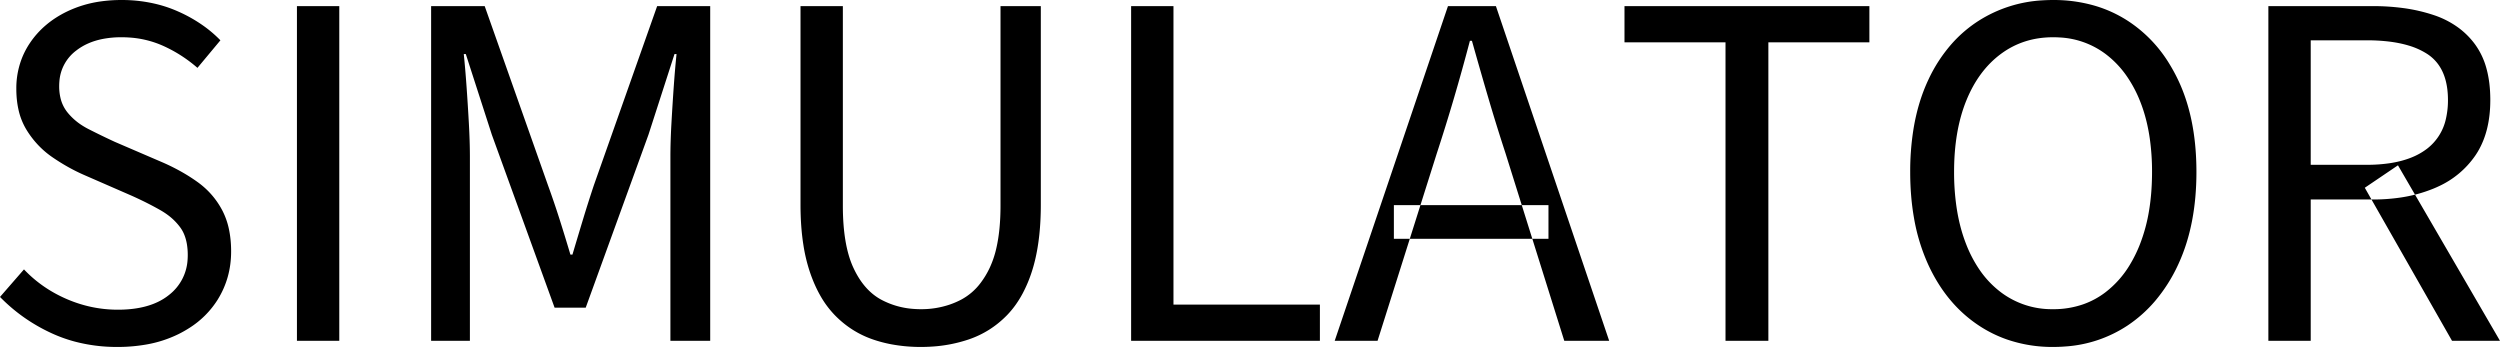 <svg width="352.8" height="48.961" viewBox="0 0 352.8 48.961" xmlns="http://www.w3.org/2000/svg"><g id="svgGroup" stroke-linecap="round" fill-rule="evenodd" font-size="9pt" stroke="#000000" stroke-width="0mm" fill="#000000" style="stroke:#000000;stroke-width:0mm;fill:#000000"><path d="M 66.312 48.097 L 60.84 48.097 L 60.84 0.865 L 68.4 0.865 L 77.328 26.137 Q 78.192 28.513 78.948 30.889 Q 79.704 33.265 80.496 35.929 L 80.784 35.929 Q 81.576 33.265 82.296 30.889 Q 83.016 28.513 83.808 26.137 L 92.736 0.865 L 100.224 0.865 L 100.224 48.097 L 94.608 48.097 L 94.608 22.105 A 72.067 72.067 0 0 1 94.643 19.909 Q 94.679 18.731 94.752 17.425 Q 94.896 14.833 95.076 12.277 Q 95.256 9.721 95.472 7.633 L 95.184 7.633 L 91.512 19.009 L 82.656 43.417 L 78.264 43.417 L 69.408 19.009 L 65.736 7.633 L 65.448 7.633 Q 65.664 9.721 65.844 12.277 Q 66.024 14.833 66.168 17.425 Q 66.31 19.975 66.312 22.038 A 60.672 60.672 0 0 1 66.312 22.105 L 66.312 48.097 Z M 112.968 28.873 L 112.968 0.865 L 118.944 0.865 L 118.944 29.017 Q 118.944 34.561 120.42 37.765 Q 121.896 40.969 124.38 42.301 A 11.307 11.307 0 0 0 128.914 43.593 A 13.704 13.704 0 0 0 129.96 43.633 A 12.48 12.48 0 0 0 133.962 43.003 A 11.478 11.478 0 0 0 135.612 42.301 A 8.325 8.325 0 0 0 138.384 39.924 A 11.906 11.906 0 0 0 139.68 37.765 A 13.534 13.534 0 0 0 140.594 35.064 Q 141.192 32.503 141.192 29.017 L 141.192 0.865 L 146.88 0.865 L 146.88 28.873 Q 146.88 33.374 146.049 36.784 A 21.241 21.241 0 0 1 145.62 38.305 A 19.025 19.025 0 0 1 144.331 41.385 Q 143.406 43.122 142.178 44.407 A 11.842 11.842 0 0 1 142.056 44.533 Q 139.752 46.873 136.656 47.917 A 20.153 20.153 0 0 1 131.511 48.911 A 23.746 23.746 0 0 1 129.96 48.961 A 22.483 22.483 0 0 1 125.815 48.593 A 18.621 18.621 0 0 1 123.228 47.917 Q 120.168 46.873 117.864 44.533 A 13.587 13.587 0 0 1 115.7 41.609 Q 114.927 40.226 114.346 38.545 A 22.931 22.931 0 0 1 114.264 38.305 A 23.231 23.231 0 0 1 113.378 34.586 Q 112.968 31.991 112.968 28.873 Z M 0 41.905 L 3.384 38.017 Q 5.904 40.681 9.396 42.193 Q 12.888 43.705 16.632 43.705 Q 19.936 43.705 22.2 42.646 A 8.068 8.068 0 0 0 23.904 41.581 A 6.784 6.784 0 0 0 26.473 36.637 A 8.745 8.745 0 0 0 26.496 36.001 A 9.303 9.303 0 0 0 26.373 34.437 Q 26.137 33.058 25.452 32.113 A 8.236 8.236 0 0 0 23.676 30.337 A 10.297 10.297 0 0 0 22.644 29.665 Q 20.88 28.657 18.648 27.649 L 11.88 24.697 Q 9.576 23.689 7.38 22.177 Q 5.184 20.665 3.744 18.325 A 9.341 9.341 0 0 1 2.585 15.362 Q 2.324 14.146 2.305 12.742 A 16.34 16.34 0 0 1 2.304 12.529 A 11.575 11.575 0 0 1 3.247 7.84 A 11.199 11.199 0 0 1 4.212 6.085 Q 6.12 3.241 9.468 1.621 A 16.086 16.086 0 0 1 14.281 0.192 A 20.626 20.626 0 0 1 17.136 0.001 A 20.528 20.528 0 0 1 22.376 0.651 A 18.03 18.03 0 0 1 25.056 1.585 A 20.397 20.397 0 0 1 28.925 3.796 A 17.294 17.294 0 0 1 31.104 5.689 L 27.864 9.577 Q 25.632 7.633 22.968 6.445 A 13.857 13.857 0 0 0 18.114 5.286 A 16.298 16.298 0 0 0 17.136 5.257 A 13.652 13.652 0 0 0 14.49 5.498 Q 12.309 5.929 10.764 7.129 A 5.958 5.958 0 0 0 8.383 11.467 A 7.782 7.782 0 0 0 8.352 12.169 A 7.112 7.112 0 0 0 8.528 13.791 A 5.087 5.087 0 0 0 9.504 15.841 A 8.597 8.597 0 0 0 11.617 17.717 A 10.464 10.464 0 0 0 12.492 18.217 Q 14.328 19.153 16.2 20.017 L 22.896 22.897 A 28.845 28.845 0 0 1 26.167 24.567 A 24.003 24.003 0 0 1 27.9 25.705 Q 30.096 27.289 31.356 29.665 A 10.282 10.282 0 0 1 32.32 32.402 Q 32.57 33.601 32.609 34.98 A 18.3 18.3 0 0 1 32.616 35.497 Q 32.616 39.241 30.708 42.301 A 12.704 12.704 0 0 1 26.723 46.28 A 16.046 16.046 0 0 1 25.164 47.161 A 16.812 16.812 0 0 1 20.652 48.616 A 23.148 23.148 0 0 1 16.56 48.961 A 23.127 23.127 0 0 1 10.457 48.178 A 20.348 20.348 0 0 1 7.344 47.053 Q 3.168 45.145 0 41.905 Z M 194.4 48.097 L 188.352 48.097 L 204.336 0.865 L 211.104 0.865 L 227.088 48.097 L 220.752 48.097 L 212.472 21.673 Q 211.176 17.713 210.024 13.789 Q 208.872 9.865 207.72 5.761 L 207.432 5.761 Q 206.352 9.865 205.2 13.789 Q 204.048 17.713 202.752 21.673 L 194.4 48.097 Z M 249.552 48.097 L 243.504 48.097 L 243.504 5.977 L 229.248 5.977 L 229.248 0.865 L 263.808 0.865 L 263.808 5.977 L 249.552 5.977 L 249.552 48.097 Z M 186.264 48.097 L 159.624 48.097 L 159.624 0.865 L 165.6 0.865 L 165.6 42.985 L 186.264 42.985 L 186.264 48.097 Z M 326.088 48.097 L 320.112 48.097 L 320.112 0.865 L 334.872 0.865 A 31.636 31.636 0 0 1 339.157 1.141 A 23.313 23.313 0 0 1 343.44 2.125 A 12.607 12.607 0 0 1 346.961 3.931 A 10.993 10.993 0 0 1 349.308 6.301 A 10.323 10.323 0 0 1 350.893 9.681 Q 351.432 11.645 351.432 14.113 Q 351.432 18.411 349.694 21.354 A 10.575 10.575 0 0 1 349.308 21.961 A 12.71 12.71 0 0 1 344.135 26.297 A 15.529 15.529 0 0 1 343.44 26.605 A 20.022 20.022 0 0 1 338.613 27.897 A 26.352 26.352 0 0 1 334.872 28.153 L 326.088 28.153 L 326.088 48.097 Z M 283.187 47.894 A 19.607 19.607 0 0 0 289.728 48.961 A 22.46 22.46 0 0 0 291.425 48.897 A 18.066 18.066 0 0 0 300.24 45.937 A 18.814 18.814 0 0 0 304.122 42.482 A 22.465 22.465 0 0 0 307.368 37.369 A 23.469 23.469 0 0 0 307.458 37.173 Q 309.96 31.692 309.96 24.265 A 43.494 43.494 0 0 0 309.957 23.769 Q 309.875 16.525 307.368 11.269 A 23.711 23.711 0 0 0 306.141 9.011 A 18.953 18.953 0 0 0 300.24 2.917 A 17.768 17.768 0 0 0 295.671 0.824 A 20.763 20.763 0 0 0 289.728 0.001 A 22.942 22.942 0 0 0 288.262 0.047 A 18.686 18.686 0 0 0 279.252 2.917 A 18.127 18.127 0 0 0 275.466 6.14 A 21.134 21.134 0 0 0 272.124 11.269 Q 270.666 14.369 270.04 18.16 A 37.466 37.466 0 0 0 269.568 24.265 A 44.639 44.639 0 0 0 269.568 24.372 Q 269.576 27.737 270.093 30.702 A 26.873 26.873 0 0 0 272.124 37.369 Q 274.68 42.913 279.252 45.937 A 17.796 17.796 0 0 0 283.187 47.894 Z M 289.728 43.633 A 12.755 12.755 0 0 0 293.984 42.942 A 11.386 11.386 0 0 0 297.108 41.257 A 13.86 13.86 0 0 0 300.545 37.4 A 18.673 18.673 0 0 0 301.968 34.525 A 23.47 23.47 0 0 0 303.291 29.621 Q 303.658 27.358 303.692 24.798 A 39.631 39.631 0 0 0 303.696 24.265 A 33.11 33.11 0 0 0 303.377 19.545 Q 303.013 17.02 302.234 14.876 A 19.567 19.567 0 0 0 301.968 14.185 A 17.484 17.484 0 0 0 300.044 10.628 A 13.538 13.538 0 0 0 297.108 7.597 A 11.772 11.772 0 0 0 290.644 5.285 A 14.792 14.792 0 0 0 289.728 5.257 Q 285.552 5.257 282.384 7.597 Q 279.216 9.937 277.488 14.185 Q 275.76 18.433 275.76 24.265 A 34.044 34.044 0 0 0 276.091 29.134 Q 276.516 32.074 277.488 34.525 A 17.791 17.791 0 0 0 279.35 38.066 A 13.549 13.549 0 0 0 282.384 41.257 A 11.881 11.881 0 0 0 289.598 43.632 A 14.599 14.599 0 0 0 289.728 43.633 Z M 47.88 48.097 L 41.904 48.097 L 41.904 0.865 L 47.88 0.865 L 47.88 48.097 Z M 326.088 5.689 L 326.088 23.257 L 334.008 23.257 A 21.742 21.742 0 0 0 337.22 23.035 Q 338.847 22.791 340.168 22.28 A 9.348 9.348 0 0 0 342.504 20.989 A 7.278 7.278 0 0 0 345.182 16.703 A 11.511 11.511 0 0 0 345.456 14.113 Q 345.456 11.057 344.158 9.189 A 5.872 5.872 0 0 0 342.504 7.597 A 10.227 10.227 0 0 0 339.864 6.415 Q 338.571 6.029 336.999 5.848 A 26.215 26.215 0 0 0 334.008 5.689 L 326.088 5.689 Z M 352.8 48.097 L 346.032 48.097 L 333.72 26.497 L 338.4 23.329 L 352.8 48.097 Z M 218.52 33.697 L 196.704 33.697 L 196.704 28.945 L 218.52 28.945 L 218.52 33.697 Z" vector-effect="non-scaling-stroke"/></g></svg>
